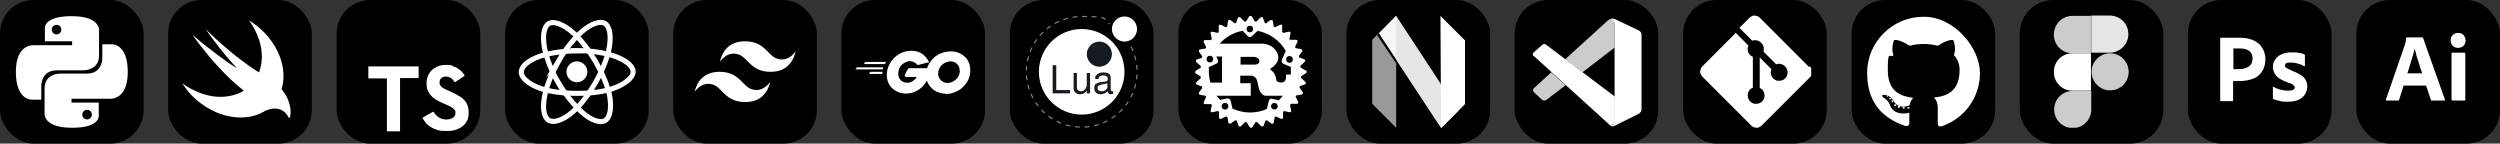 <?xml version="1.0" encoding="UTF-8"?>
<svg id="Layer_2" data-name="Layer 2" xmlns="http://www.w3.org/2000/svg" xmlns:xlink="http://www.w3.org/1999/xlink" version="1.1" viewBox="0 0 835.5 48">
  <rect x="0" y="0" width="835.5" height="48" fill="#333333" stroke="none"/>
  <defs>
    <style>
      .cls-1 {
        clip-path: url(#clippath);
      }

      .cls-2, .cls-3, .cls-4, .cls-5, .cls-6, .cls-7, .cls-8, .cls-9, .cls-10, .cls-11, .cls-12, .cls-13, .cls-14 {
        stroke-width: 0px;
      }

      .cls-2, .cls-15, .cls-16 {
        fill: none;
      }

      .cls-3 {
        fill: url(#linear-gradient);
      }

      .cls-4 {
        opacity: .9;
      }

      .cls-4, .cls-5, .cls-6, .cls-7, .cls-9, .cls-10, .cls-11, .cls-12 {
        fill: #fff;
      }

      .cls-4, .cls-5, .cls-6, .cls-7, .cls-9, .cls-11 {
        isolation: isolate;
      }

      .cls-4, .cls-10, .cls-11, .cls-13 {
        fill-rule: evenodd;
      }

      .cls-15 {
        stroke: #fff;
        stroke-miterlimit: 10;
        stroke-width: 1.7px;
      }

      .cls-5 {
        opacity: .8;
      }

      .cls-6 {
        opacity: .9;
      }

      .cls-17 {
        clip-path: url(#clippath-1);
      }

      .cls-18 {
        clip-path: url(#clippath-2);
      }

      .cls-7 {
        opacity: .8;
      }

      .cls-8, .cls-13 {
        fill: #000;
      }

      .cls-9 {
        opacity: .8;
      }

      .cls-16 {
        stroke: gray;
        stroke-dasharray: 0 0 0 0 0 0 1.6 1.6;
        stroke-miterlimit: 1.9;
        stroke-width: .4px;
      }

      .cls-11 {
        opacity: .6;
      }

      .cls-14 {
        fill: #161b22;
      }
    </style>
    <linearGradient id="linear-gradient" x1="4696.4" y1="5505.6" x2="4795.5" y2="5603.7" gradientTransform="translate(-877.8 -1031.4) scale(.2)" gradientUnits="userSpaceOnUse">
      <stop offset="0" stop-color="#fff"/>
      <stop offset="1" stop-color="#fff"/>
    </linearGradient>
    <clipPath id="clippath">
      <rect class="cls-2" x="342.8" y="5.2" width="37.5" height="37.5"/>
    </clipPath>
    <clipPath id="clippath-1">
      <rect class="cls-2" x="567.8" y="5.2" width="37.5" height="37.5"/>
    </clipPath>
    <clipPath id="clippath-2">
      <rect class="cls-2" x="686.4" y="5.2" width="25" height="37.5"/>
    </clipPath>
  </defs>
  <g id="Layer_1-2" data-name="Layer 1-2">
    <g>
      <rect class="cls-8" width="48" height="48" rx="11.2" ry="11.2"/>
      <path class="cls-3" d="M23.9,5.4c-9.5,0-8.9,4.1-8.9,4.1v4.3h9.1v1.3h-12.7s-6.1-.7-6.1,8.9,5.3,9.3,5.3,9.3h3.2v-4.5s-.2-5.3,5.2-5.3h9s5.1,0,5.1-4.9v-8.2s.8-5-9.2-5ZM18.9,8.3c.9,0,1.6.7,1.6,1.6s-.7,1.6-1.6,1.6-1.6-.7-1.6-1.6.7-1.6,1.6-1.6Z"/>
      <path class="cls-12" d="M24.1,42.7c9.5,0,8.9-4.1,8.9-4.1v-4.3h-9.1v-1.3h12.7s6.1.7,6.1-8.9-5.3-9.3-5.3-9.3h-3.2v4.5s.2,5.3-5.2,5.3h-9s-5.1,0-5.1,4.9v8.2s-.8,5,9.2,5h0ZM29.1,39.9c-.9,0-1.6-.7-1.6-1.6s.7-1.6,1.6-1.6,1.6.7,1.6,1.6-.7,1.6-1.6,1.6Z"/>
    </g>
    <g>
      <rect class="cls-8" x="56.2" width="48" height="48" rx="11.2" ry="11.2"/>
      <path class="cls-12" d="M94.2,29.6c0-.2,0-.4.1-.5,2-7.9-2.8-17.3-11.1-22.3,3.6,4.9,5.2,10.8,3.8,16-.1.5-.3.9-.4,1.4-.2-.1-.4-.3-.7-.4,0,0-8.2-5.1-17.1-14-.2-.2,4.8,7.1,10.4,13-2.7-1.5-10-6.9-14.8-11.1.6.9,1.3,1.9,2,2.8,3.9,5,9,11.1,15.1,15.8-4.3,2.6-10.4,2.9-16.4,0-1.5-.7-2.9-1.5-4.2-2.5,2.5,4.1,6.5,7.6,11.3,9.7,5.7,2.4,11.4,2.3,15.6,0,0,0,0,0,0,0,.2,0,.4-.2.5-.3,2-1,6-2.1,8.2,2.1.6,1,1.8-4.5-2.4-9.5h0Z"/>
    </g>
    <g>
      <rect class="cls-8" x="112.5" width="48" height="48" rx="11.2" ry="11.2"/>
      <path class="cls-12" d="M123.1,24.2v2s6.2,0,6.2,0v17.7h4.4v-17.8h6.2v-1.9c0-1.1,0-2,0-2,0,0-3.8,0-8.4,0h-8.4s0,2,0,2h0Z"/>
      <path class="cls-12" d="M151.2,22.1c1.2.3,2.1.9,3,1.7.4.5,1.1,1.3,1.1,1.5,0,0-2.1,1.5-3.3,2.2,0,0-.2-.2-.4-.5-.6-.9-1.3-1.3-2.3-1.4-1.5-.1-2.4.7-2.4,1.9,0,.4,0,.6.2.9.3.7.9,1.1,2.8,1.9,3.4,1.5,4.9,2.5,5.8,3.8,1,1.5,1.2,4,.6,5.8-.8,2-2.6,3.3-5.3,3.8-.8.1-2.8.1-3.7,0-1.9-.3-3.8-1.3-4.9-2.5-.4-.5-1.3-1.8-1.2-1.8,0,0,.2-.2.4-.3.2-.1,1-.6,1.8-1l1.4-.8.3.4c.4.6,1.3,1.5,1.8,1.7,1.5.8,3.6.7,4.7-.2.4-.4.6-.8.6-1.4s0-.8-.4-1.2c-.4-.5-1.1-1-3.3-1.9-2.5-1.1-3.5-1.7-4.5-2.8-.6-.6-1.1-1.6-1.3-2.4-.2-.7-.2-2.4,0-3.1.5-2.4,2.3-4.1,4.9-4.6.9-.2,2.8-.1,3.6.1h0Z"/>
    </g>
    <g>
      <rect class="cls-8" x="168.8" width="48" height="48" rx="11.2" ry="11.2"/>
      <path class="cls-12" d="M192.8,27.5c1.9,0,3.5-1.6,3.5-3.5s-1.6-3.5-3.5-3.5-3.5,1.6-3.5,3.5,1.6,3.5,3.5,3.5Z"/>
      <path class="cls-15" d="M192.8,16.9c4.7,0,9.1.7,12.4,1.8,4,1.4,6.4,3.4,6.4,5.3s-2.6,4.1-6.8,5.6c-3.2,1.1-7.4,1.6-11.9,1.6s-8.9-.5-12.1-1.6c-4.1-1.4-6.6-3.6-6.6-5.5s2.3-3.9,6.2-5.3c3.3-1.1,7.8-1.8,12.5-1.8h0Z"/>
      <path class="cls-15" d="M186.6,20.5c2.4-4.1,5.1-7.5,7.7-9.8,3.2-2.8,6.2-3.8,7.8-2.9,1.7,1,2.3,4.3,1.4,8.7-.7,3.3-2.3,7.3-4.5,11.1-2.3,4-4.9,7.5-7.5,9.7-3.3,2.9-6.4,3.9-8.1,2.9-1.6-.9-2.2-4-1.4-8,.6-3.4,2.3-7.6,4.7-11.8h0Z"/>
      <path class="cls-15" d="M186.6,27.7c-2.4-4.1-3.9-8.2-4.6-11.6-.8-4.1-.2-7.3,1.4-8.2,1.7-1,4.9.2,8.2,3.1,2.5,2.2,5.1,5.6,7.4,9.5,2.3,4,4,8,4.7,11.3.8,4.3.2,7.5-1.5,8.5-1.6.9-4.6,0-7.7-2.8-2.6-2.3-5.5-5.8-7.9-9.9Z"/>
    </g>
    <g>
      <rect class="cls-8" x="225" width="48" height="48" rx="11.2" ry="11.2"/>
      <path class="cls-10" d="M240.6,20.6c1.1-4.5,3.9-6.8,8.4-6.8,6.8,0,7.6,5.1,11,5.9,2.2.6,4.2-.3,5.9-2.5-1.1,4.5-3.9,6.8-8.4,6.8-6.8,0-7.6-5.1-11-5.9-2.2-.6-4.2.3-5.9,2.5ZM232.1,30.8c1.1-4.5,3.9-6.8,8.4-6.8,6.8,0,7.6,5.1,11,5.9,2.2.6,4.2-.3,5.9-2.5-1.1,4.5-3.9,6.7-8.4,6.7-6.8,0-7.6-5.1-11-5.9-2.2-.6-4.2.3-5.9,2.5Z"/>
    </g>
    <g>
      <rect class="cls-8" x="281.2" width="48" height="48" rx="11.2" ry="11.2"/>
      <path class="cls-12" d="M288.8,21.2c0,0,0,0,0,0l.4-.5c0,0,.1,0,.2,0h6.7c0,0,0,0,0,.1l-.3.5c0,0-.1.1-.2.1h-6.8s0,0,0,0Z"/>
      <path class="cls-12" d="M286,23c0,0,0,0,0,0l.4-.5c0,0,.1,0,.2,0h8.5c0,0,.1,0,0,.1v.5c-.2,0-.2.1-.3.1h-8.9s0,0,0,0Z"/>
      <path class="cls-12" d="M290.5,24.7c0,0,0,0,0-.1l.3-.5c0,0,.1-.1.2-.1h3.8c0,0,.1,0,.1.1v.5c0,0-.1.1-.2.1h-4.1s0,0,0,0Z"/>
      <path class="cls-12" d="M310,20.9c-1.2.3-2,.5-3.1.8-.3,0-.3,0-.5-.2-.3-.3-.5-.5-.9-.7-1.2-.6-2.3-.4-3.4.3-1.3.8-1.9,2-1.9,3.6,0,1.5,1,2.7,2.5,2.9,1.3.2,2.3-.3,3.2-1.2.2-.2.3-.4.5-.7h-3.6c-.4,0-.5-.2-.4-.6.2-.6.7-1.6,1-2,0-.1.2-.3.5-.3h6.8c0,.5,0,1-.1,1.5-.2,1.4-.7,2.6-1.5,3.7-1.4,1.8-3.1,2.9-5.3,3.2-1.8.2-3.5-.1-5-1.2-1.4-1-2.2-2.4-2.4-4.2-.2-2,.4-3.9,1.6-5.5,1.3-1.7,3.1-2.9,5.2-3.2,1.8-.3,3.5-.1,5,.9,1,.7,1.7,1.6,2.2,2.6.1.2,0,.3-.2.3h0Z"/>
      <path class="cls-12" d="M316.2,31.3c-1.7,0-3.3-.5-4.6-1.6-1.1-1-1.8-2.2-2-3.6-.3-2.1.2-4,1.5-5.7,1.4-1.8,3-2.7,5.2-3.1,1.9-.3,3.7-.1,5.3,1,1.5,1,2.4,2.4,2.6,4.2.3,2.5-.4,4.6-2.2,6.4-1.2,1.3-2.8,2-4.5,2.4-.5,0-1,.1-1.5.2h0ZM320.7,23.7c0-.2,0-.4,0-.6-.3-1.9-2-2.9-3.8-2.5-1.7.4-2.9,1.5-3.3,3.3-.3,1.5.4,2.9,1.7,3.5,1,.5,2.1.4,3.1-.1,1.5-.8,2.3-2,2.4-3.6Z"/>
    </g>
    <g>
      <rect class="cls-8" x="337.5" width="48" height="48" rx="11.2" ry="11.2"/>
      <g class="cls-1">
        <g>
          <path class="cls-12" d="M375.8,24c0-7.9-6.4-14.3-14.3-14.3s-14.3,6.4-14.3,14.3,6.4,14.3,14.3,14.3,14.3-6.4,14.3-14.3Z"/>
          <path class="cls-14" d="M371.6,18.1c0-2.3-1.9-4.2-4.2-4.2s-4.2,1.9-4.2,4.2,1.9,4.2,4.2,4.2,4.2-1.9,4.2-4.2Z"/>
          <path class="cls-12" d="M380,9.7c0-2.3-1.9-4.2-4.2-4.2s-4.2,1.9-4.2,4.2,1.9,4.2,4.2,4.2,4.2-1.9,4.2-4.2Z"/>
          <path class="cls-14" d="M353,30.1h4.6v1.1h-5.8v-9.4h1.2v8.4h0Z"/>
          <path class="cls-14" d="M363.2,31.2v-.9c-.6.9-1.3,1.2-2.3,1.2s-2.1-.7-2.1-1.9v-5.2h1.1v4.8c0,.8.5,1.3,1.4,1.3s1.9-.9,1.9-2.3v-3.8h1.1v6.8h-1Z"/>
          <path class="cls-14" d="M372,31.4c-.4,0-.5.1-.7.1-.7,0-1-.3-1.1-1-.8.7-1.5,1-2.3,1-1.4,0-2.2-.8-2.2-2s.4-1.5,1.2-1.8c.4-.2.6-.2,2.2-.4.9-.1,1.1-.3,1.1-.8v-.3c0-.6-.5-1-1.5-1s-1.5.4-1.6,1.2h-1.1c0-.7.1-1.1.5-1.4.5-.5,1.3-.8,2.2-.8,1.7,0,2.5.6,2.5,1.8v4c0,.3.2.5.6.5s.1,0,.2,0v.8h0ZM370.1,27.8c-.4.2-.6.2-1.7.4-1.1.2-1.6.5-1.6,1.2s.5,1.1,1.3,1.1,1.2-.2,1.6-.6c.3-.3.4-.5.4-.9v-1.2h0Z"/>
          <path class="cls-16" d="M378,15.6c1.3,2.6,2,5.5,2,8.4,0,10.2-8.3,18.5-18.5,18.5s-18.5-8.3-18.5-18.5,8.3-18.5,18.5-18.5,6.5.9,9.4,2.5"/>
        </g>
      </g>
    </g>
    <g>
      <rect class="cls-8" x="393.8" width="48" height="48" rx="11.2" ry="11.2"/>
      <path class="cls-12" d="M436.2,23.5l-1.6-1c0-.1,0-.3,0-.5l1.4-1.3c.1-.1.2-.3.2-.5s-.2-.3-.3-.4l-1.7-.6c0-.1,0-.3-.1-.5l1.1-1.5c.1-.1.1-.4,0-.5s-.2-.3-.4-.3l-1.8-.3c0-.1-.1-.3-.2-.4l.8-1.7c0-.2,0-.4,0-.5s-.3-.2-.5-.2h-1.9c-.1,0-.2-.2-.3-.3l.4-1.8c0-.2,0-.4-.1-.5s-.3-.2-.5-.1l-1.8.4c-.1-.1-.2-.2-.4-.3v-1.9c0-.2,0-.4-.2-.5s-.4-.1-.5,0l-1.7.8c-.1,0-.3-.1-.4-.2l-.3-1.8c0-.2-.1-.3-.3-.4-.2,0-.4,0-.5,0l-1.5,1.1c-.1,0-.3,0-.4-.1l-.6-1.7c0-.2-.2-.3-.4-.3-.2,0-.4,0-.5.2l-1.3,1.3c-.1,0-.3,0-.5,0l-1-1.6c-.1-.2-.3-.3-.5-.3s-.4,0-.5.3l-1,1.6c-.1,0-.3,0-.5,0l-1.3-1.3c-.1-.1-.3-.2-.5-.2s-.3.2-.4.3l-.6,1.7c-.1,0-.3,0-.4.1l-1.5-1.1c-.1-.1-.4-.1-.5,0-.2,0-.3.2-.3.4l-.3,1.8c-.1,0-.3.1-.4.2l-1.7-.8c-.2,0-.4,0-.5,0s-.2.3-.2.5v1.9c0,.1-.2.2-.3.3l-1.8-.4c-.2,0-.4,0-.5.1s-.2.3-.1.5l.4,1.8c-.1.1-.2.2-.3.4h-1.9c-.2,0-.4,0-.5.2s-.1.4,0,.5l.8,1.7c0,.1-.1.3-.2.4l-1.8.3c-.2,0-.3.1-.4.3,0,.2,0,.4,0,.5l1.1,1.5c0,.1,0,.3-.1.5l-1.7.6c-.2,0-.3.2-.3.4s0,.4.2.5l1.4,1.3c0,.1,0,.3,0,.5l-1.6,1c-.2.1-.3.3-.3.5s.1.4.3.5l1.6,1c0,.1,0,.3,0,.5l-1.4,1.3c-.1.1-.2.3-.2.5s.2.3.3.4l1.7.6c0,.1,0,.3.1.5l-1.1,1.5c-.1.1-.1.4,0,.5s.2.3.4.3l1.8.3c0,.1.1.3.2.4l-.8,1.7c0,.2,0,.4,0,.5s.3.2.5.2h1.9c.1,0,.2.2.3.3l-.4,1.8c0,.2,0,.4.1.5.1.1.3.2.5.1l1.8-.4c.1,0,.2.2.4.3v1.8c0,.2,0,.4.2.5.2,0,.4.1.5,0l1.7-.8c.1,0,.3.2.4.2l.3,1.8c0,.2.1.3.3.4.2,0,.4,0,.5,0l1.5-1.1c.1,0,.3,0,.5.1l.6,1.7c0,.2.2.3.4.3.2,0,.4,0,.5-.2l1.3-1.3c.1,0,.3,0,.5,0l1,1.6c.1.2.3.3.5.3s.4,0,.5-.3l1-1.6c.1,0,.3,0,.5,0l1.3,1.3c.1.1.3.2.5.2s.3-.2.4-.3l.6-1.7c.1,0,.3,0,.5-.1l1.5,1.1c.1.1.4.1.5,0,.2,0,.3-.2.3-.4l.3-1.8c.1,0,.3-.2.4-.2l1.7.8c.2,0,.4,0,.5,0,.2,0,.2-.3.2-.5v-1.8c0,0,.2-.2.3-.3l1.8.4c.2,0,.4,0,.5-.1s.2-.3.1-.5l-.4-1.8c.1-.1.2-.2.3-.4h1.9c.2,0,.4,0,.5-.2s.1-.4,0-.5l-.8-1.7c0-.1.1-.3.2-.4l1.8-.3c.2,0,.3-.1.4-.3,0-.2,0-.4,0-.5l-1.1-1.5c0-.1,0-.3.1-.5l1.7-.6c.2,0,.3-.2.3-.4,0-.2,0-.4-.2-.5l-1.4-1.3c0-.1,0-.3,0-.5l1.6-1c.2-.1.3-.3.3-.5s-.1-.4-.3-.5h0ZM425.7,36.6c-.6-.1-1-.7-.9-1.3.1-.6.7-1,1.3-.9s1,.7.9,1.3c-.1.6-.7,1-1.3.9h0ZM425.2,33c-.5-.1-1.1.2-1.2.8l-.6,2.6c-1.7.8-3.7,1.2-5.7,1.2s-4-.5-5.8-1.3l-.6-2.6c-.1-.5-.7-.9-1.2-.8l-2.3.5c-.4-.4-.8-.9-1.2-1.4h11.2c.1,0,.2,0,.2-.1v-4c0-.1,0-.1-.2-.1h-3.3v-2.5h3.5c.3,0,1.7,0,2.2,1.9.1.5.5,2.4.7,2.9.2.6,1.1,1.9,2,1.9h5.6c0,0,.1,0,.2,0-.4.5-.8,1-1.3,1.5l-2.4-.5h0ZM409.6,36.6c-.6.1-1.2-.2-1.3-.9-.1-.6.2-1.2.9-1.3.6-.1,1.2.2,1.3.9.1.6-.2,1.2-.9,1.3ZM405.4,19.3c.2.6,0,1.2-.6,1.5-.6.2-1.2,0-1.5-.6-.2-.6,0-1.2.6-1.5.6-.2,1.2,0,1.5.6ZM404.1,22.4l2.4-1.1c.5-.2.8-.8.5-1.3l-.5-1.1h1.9v8.7h-3.9c-.3-1.2-.5-2.5-.5-3.8s0-1,0-1.5h0s0,0,0,0ZM414.6,21.6v-2.6h4.6c.2,0,1.7.3,1.7,1.4s-1.1,1.2-2,1.2h-4.3,0,0ZM431.4,23.9c0,.3,0,.7,0,1h-1.4c-.1,0-.2,0-.2.2v.6c0,1.5-.9,1.9-1.6,1.9-.7,0-1.5-.3-1.6-.7-.4-2.4-1.1-2.9-2.2-3.8,1.4-.9,2.8-2.2,2.8-3.9s-1.3-3-2.1-3.6c-1.2-.8-2.6-1-3-1h-14.5c2-2.2,4.7-3.8,7.7-4.3l1.7,1.8c.4.4,1,.4,1.4,0l1.9-1.8c4,.8,7.4,3.2,9.4,6.7l-1.3,3c-.2.5,0,1.1.5,1.3l2.5,1.1c0,.5,0,.9,0,1.4h0ZM416.9,8.9c.4-.4,1.1-.4,1.6,0,.4.4.4,1.1,0,1.6-.4.4-1.1.4-1.6,0-.4-.4-.4-1.1,0-1.6h0ZM429.9,19.4c.2-.6.9-.8,1.5-.6s.8.9.6,1.5-.9.8-1.5.6-.8-.9-.6-1.5Z"/>
    </g>
    <g>
      <rect class="cls-8" x="450" width="48" height="48" rx="11.2" ry="11.2"/>
      <path class="cls-11" d="M458.6,13.3l8-8.1v37.5l-8-8V13.3Z"/>
      <path class="cls-10" d="M489.5,13.4l-8.1-8.1.2,37.5,8-8V13.4c0,0,0,0,0,0Z"/>
      <path class="cls-4" d="M466.6,5.3l20.8,31.7-5.8,5.8-20.8-31.6,5.8-5.9h0Z"/>
      <path class="cls-13" d="M466.6,20v1.2l-6.4-9.5.6-.6,5.8,8.8h0Z"/>
    </g>
    <g>
      <rect class="cls-8" x="506.2" width="48" height="48" rx="11.2" ry="11.2"/>
      <path class="cls-12" d="M512.6,18.8s-.9-.6.2-1.5l2.5-2.2s.7-.8,1.5-.1l22.9,17.3v8.3s0,1.3-1.7,1.2l-25.3-23h0Z"/>
      <path class="cls-5" d="M518.5,24.1l-5.9,5.4s-.6.5,0,1.3l2.7,2.5s.7.7,1.6,0l6.3-4.8-4.7-4.3h0Z"/>
      <path class="cls-5" d="M528.8,24.2l10.8-8.3V7.6c0,0-.5-1.8-2.1-.9l-14.4,13.1,5.7,4.3h0Z"/>
      <path class="cls-12" d="M537.9,41.8c.6.6,1.4.4,1.4.4l8.4-4.2c1.1-.7.9-1.7.9-1.7V11.6c0-1.1-1.1-1.5-1.1-1.5l-7.3-3.5c-1.6-1-2.6.2-2.6.2,0,0,1.3-1,2,.9v32.8c0,.2,0,.5-.1.7-.2.4-.6.8-1.6.6h0c0,0,0,0,0,0Z"/>
    </g>
    <g>
      <rect class="cls-8" x="562.5" width="48" height="48" rx="11.2" ry="11.2"/>
      <g class="cls-17">
        <path class="cls-12" d="M604.5,22.3l-16.4-16.4c-.2-.2-.5-.4-.8-.5-.3-.1-.6-.2-.9-.2s-.6,0-.9.2-.6.3-.8.5l-3.4,3.4,4.3,4.3c1-.4,2.2-.1,3,.7.4.4.7.9.8,1.4s0,1.1,0,1.6l4.2,4.2c1-.4,2.2-.1,3,.7.3.3.5.6.6.9s.2.7.2,1.1,0,.8-.2,1.1c-.1.4-.4.7-.6.9-.3.3-.6.5-.9.6-.3.1-.7.2-1.1.2s-.8,0-1.1-.2c-.3-.1-.7-.4-.9-.6-.8-.8-1-2.1-.6-3.1l-3.9-3.9v10.2c.3.1.5.3.8.5.3.3.5.6.6.9s.2.7.2,1.1,0,.7-.2,1.1c-.1.3-.4.7-.6.9s-.6.5-.9.6-.7.2-1.1.2-.8,0-1.1-.2c-.3-.1-.7-.4-.9-.6-.3-.3-.5-.6-.6-.9s-.2-.7-.2-1.1,0-.8.2-1.1c.1-.4.4-.7.6-.9.3-.3.6-.5.9-.6v-10.3c-.3-.1-.7-.4-.9-.6-.4-.4-.7-.9-.8-1.5s0-1.1.2-1.7l-4.2-4.2-11.2,11.2c-.2.2-.4.5-.5.8s-.2.6-.2.9,0,.6.2.9.3.6.5.8l16.4,16.4c.2.2.5.4.8.5.3.1.6.2.9.2s.6,0,.9-.2.6-.3.8-.5l16.3-16.3c.2-.2.4-.5.5-.8s.2-.6.2-.9,0-.6-.2-.9-.3-.6-.5-.8"/>
      </g>
    </g>
    <g>
      <rect class="cls-8" x="618.8" width="48" height="48" rx="11.2" ry="11.2"/>
      <path class="cls-12" d="M642.8,5.6c-10.3,0-18.8,8.4-18.8,18.7s5.4,15.3,12.8,17.8c.9.2,1.3-.4,1.3-.9s0-1.9,0-3.5c-5.2,1.1-6.3-2.2-6.3-2.2-.8-2.2-2.1-2.7-2.1-2.7-1.7-1.2.1-1.1.1-1.1,1.9.1,2.9,1.9,2.9,1.9,1.7,2.9,4.4,2,5.5,1.6.2-1.2.7-2,1.2-2.5-4.2-.5-8.5-2.1-8.5-9.3s.7-3.7,1.9-5c-.2-.5-.8-2.4.2-5,0,0,1.6-.5,5.2,1.9,1.5-.4,3.1-.6,4.7-.6,1.6,0,3.2.2,4.7.6,3.6-2.4,5.2-1.9,5.2-1.9,1,2.6.4,4.5.2,5,1.2,1.3,1.9,3,1.9,5,0,7.2-4.4,8.8-8.6,9.2.7.6,1.3,1.7,1.3,3.5,0,2.5,0,4.5,0,5.2s.3,1.1,1.3.9c7.5-2.5,12.8-9.5,12.8-17.8s-8.4-18.8-18.8-18.8h0ZM631,32.3c0,0-.2.1-.3,0-.1,0-.2-.2-.2-.3,0,0,.2-.1.3,0,.1,0,.2.2.2.3ZM631.9,33.2c0,0-.3,0-.4,0s-.2-.3,0-.4c0,0,.3,0,.4,0s.2.3,0,.4ZM632.6,34.2c-.1,0-.3,0-.4-.2-.1-.2-.1-.4,0-.5.1,0,.3,0,.4.2.1.2.1.4,0,.5ZM633.7,35.4c0,.1-.3,0-.5,0s-.2-.4-.1-.5c0-.1.3,0,.5,0,.2.2.2.4,0,.5ZM635,35.8c0,.2-.3.2-.5.2-.2,0-.3-.2-.3-.4,0-.2.3-.2.5-.2.2,0,.3.2.3.4ZM636.6,36c0,.2-.2.3-.4.3-.2,0-.4-.1-.4-.3s.2-.3.4-.3c.2,0,.4.1.4.3ZM638.2,36c0,.2-.1.3-.3.3-.2,0-.4,0-.5-.2s.1-.3.3-.3c.2,0,.4,0,.5.2h0Z"/>
    </g>
    <g>
      <rect class="cls-8" x="675" width="48" height="48" rx="11.2" ry="11.2"/>
      <g class="cls-18">
        <g>
          <path class="cls-7" d="M692.7,42.8c3.5,0,6.2-2.8,6.2-6.2v-6.2h-6.2c-3.5,0-6.2,2.8-6.2,6.2s2.8,6.2,6.2,6.2Z"/>
          <path class="cls-12" d="M686.4,24c0-3.5,2.8-6.2,6.2-6.2h6.2v12.5h-6.2c-3.5,0-6.2-2.8-6.2-6.2Z"/>
          <path class="cls-7" d="M686.4,11.5c0-3.4,2.8-6.2,6.2-6.2h6.2v12.5h-6.2c-3.5,0-6.2-2.8-6.2-6.2Z"/>
          <path class="cls-6" d="M698.9,5.2h6.2c3.5,0,6.2,2.8,6.2,6.2s-2.8,6.2-6.2,6.2h-6.2V5.2Z"/>
          <path class="cls-9" d="M711.4,24c0,3.5-2.8,6.2-6.2,6.2s-6.2-2.8-6.2-6.2,2.8-6.2,6.2-6.2,6.2,2.8,6.2,6.2Z"/>
        </g>
      </g>
    </g>
    <g>
      <rect class="cls-8" x="731.2" width="48" height="48" rx="11.2" ry="11.2"/>
      <path class="cls-12" d="M742,33.4V12.8c0-.1,0-.2.2-.2.3,0,.7,0,1.1,0,.5,0,1,0,1.5,0,.5,0,1.1,0,1.7,0,.6,0,1.2,0,1.8,0,1.6,0,3,.2,4.1.6,1,.3,1.9.9,2.7,1.6.6.6,1.1,1.4,1.5,2.3.3.8.5,1.7.5,2.6,0,1.7-.4,3.1-1.2,4.3s-1.9,2-3.2,2.4c-1.4.5-2.9.7-4.5.7s-.8,0-1,0-.5,0-.9,0v6.4c0,.1,0,.3-.2.3h-3.9c-.2,0-.2,0-.2-.3h0ZM746.4,16.4v6.7c.3,0,.5,0,.8,0h1.1c.8,0,1.6-.1,2.3-.4.6-.2,1.2-.6,1.6-1.1.4-.5.6-1.2.6-2.1,0-.6-.1-1.2-.5-1.8-.3-.5-.8-.9-1.4-1.1-.7-.3-1.5-.4-2.4-.4-.5,0-1,0-1.4,0-.4,0-.7,0-.8,0Z"/>
      <path class="cls-12" d="M769.7,21.9c-.6-.3-1.2-.5-1.9-.7-.7-.2-1.5-.3-2.2-.3-.4,0-.8,0-1.2.1-.3,0-.5.2-.6.4,0,.2-.2.4-.2.5s0,.4.2.5c.2.2.4.4.7.5.5.2.9.5,1.4.7,1.1.4,2.1.9,3.1,1.5.7.4,1.2,1,1.6,1.7.3.6.5,1.3.5,2.1,0,.9-.3,1.9-.8,2.7-.6.8-1.3,1.4-2.2,1.8-1,.4-2.2.6-3.6.6s-1.8,0-2.7-.3c-.7-.1-1.4-.3-2-.6-.1,0-.2-.2-.2-.4v-3.5c0,0,0-.1,0-.2s.1,0,.2,0c.8.5,1.6.8,2.5,1,.8.2,1.6.3,2.4.3s1.3-.1,1.7-.3c.3-.1.5-.5.5-.8s-.2-.5-.5-.8c-.3-.3-1-.6-2-.9-1-.4-2-.8-2.8-1.4-.6-.4-1.1-1-1.5-1.7-.3-.6-.5-1.3-.5-2,0-.9.2-1.7.7-2.4.5-.8,1.2-1.4,2.1-1.8.9-.5,2.1-.7,3.5-.7s1.7,0,2.5.2c.6,0,1.2.2,1.7.5,0,0,.2.1.2.2,0,0,0,.2,0,.2v3.3c0,0,0,.2,0,.2-.2,0-.3,0-.4,0h0Z"/>
    </g>
    <g>
      <rect class="cls-8" x="787.5" width="48" height="48" rx="11.2" ry="11.2"/>
      <path class="cls-12" d="M810.7,28.6h-7.4l-1.5,4.7c0,.2-.2.3-.4.3h-3.8c-.2,0-.3-.1-.2-.4l6.4-18.5c0-.2.1-.4.2-.7,0-.4.1-.9.1-1.3,0-.1,0-.2.2-.2h5.2c.2,0,.2,0,.3.2l7.3,20.6c0,.2,0,.3-.2.3h-4.2c-.1,0-.3,0-.3-.2l-1.6-4.8h0ZM804.4,24.5h5.1c-.1-.4-.3-.9-.5-1.4-.2-.5-.4-1.1-.5-1.7-.2-.6-.4-1.2-.6-1.8s-.4-1.2-.5-1.8c-.2-.6-.3-1.1-.4-1.6h0c-.2.9-.4,1.7-.7,2.6-.3,1-.6,2-.9,3-.3,1-.6,2-.9,2.8h0Z"/>
      <path class="cls-12" d="M821.5,16c-.7,0-1.3-.2-1.8-.7-.5-.5-.7-1.2-.7-1.8,0-.7.2-1.3.7-1.8s1.1-.7,1.8-.7,1.4.2,1.8.7c.4.5.7,1.1.7,1.8,0,.7-.2,1.3-.7,1.8-.5.5-1.1.7-1.8.7h0ZM819.3,33.3v-15.4c0-.2,0-.3.3-.3h4c.2,0,.3.1.3.3v15.4c0,.2,0,.3-.3.3h-3.9c-.2,0-.3-.1-.3-.3h0Z"/>
    </g>
  </g>
</svg>